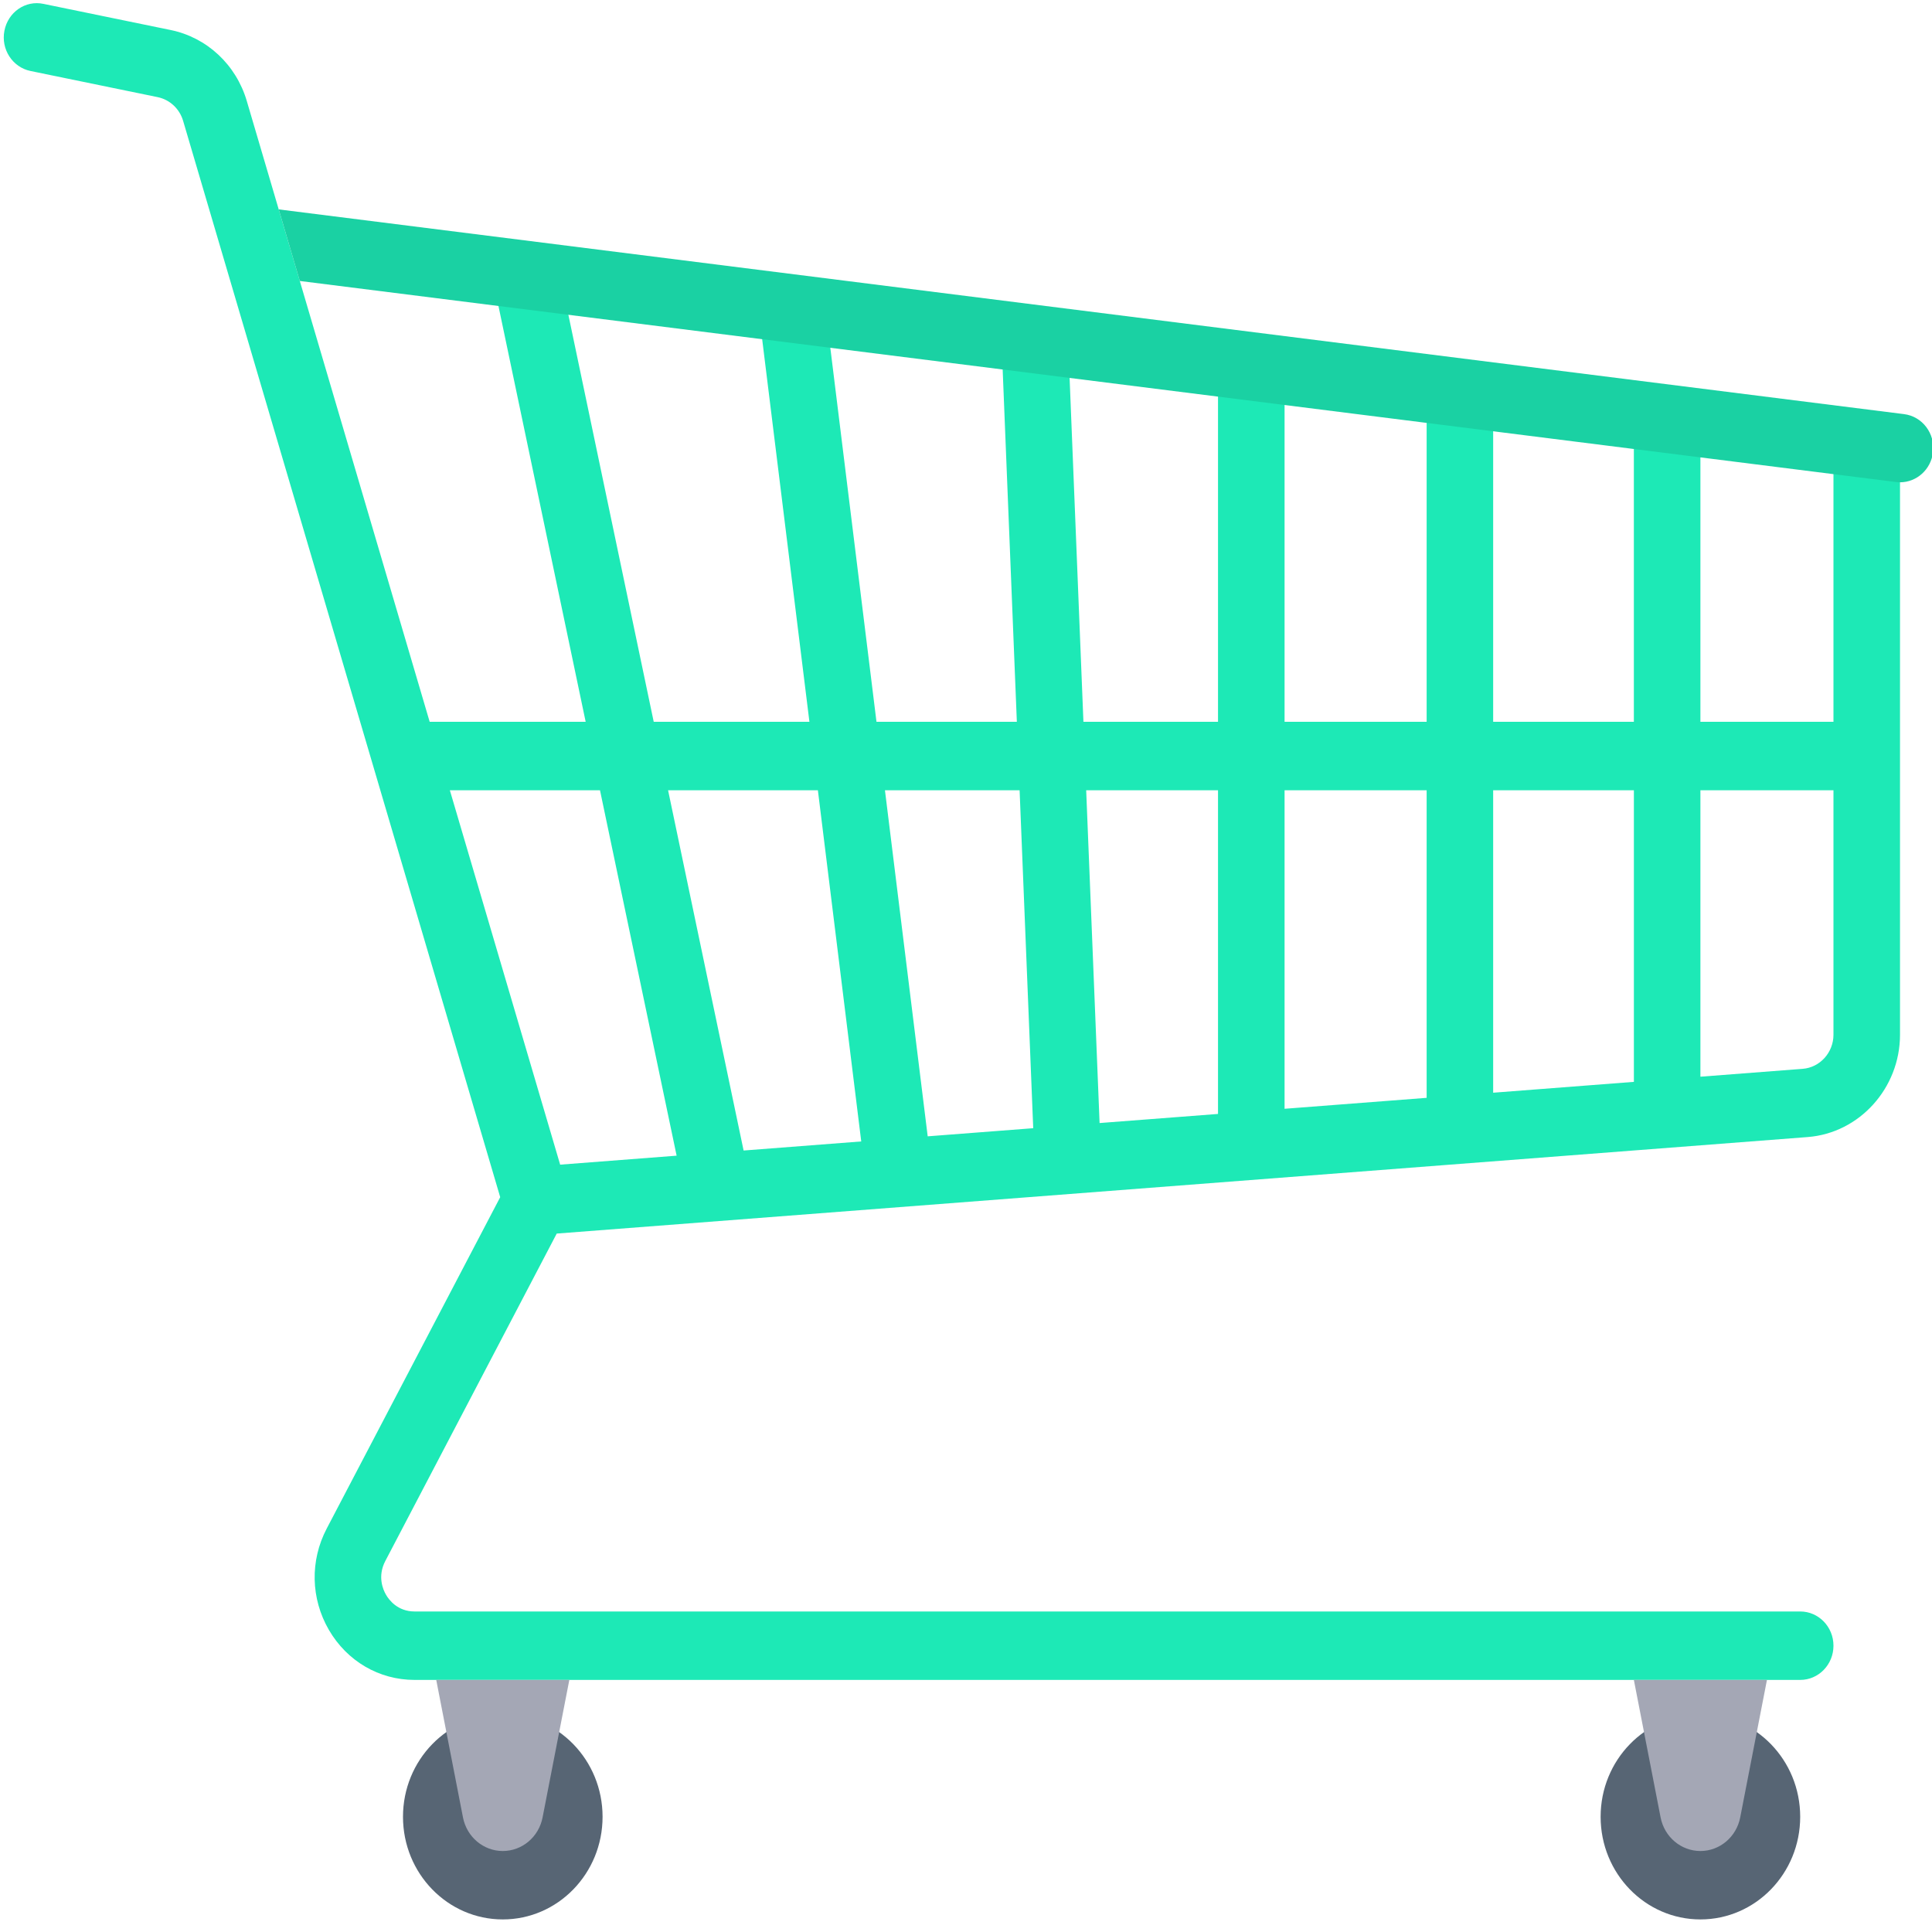 <?xml version="1.0" encoding="UTF-8"?>
<svg width="63px" height="63px" viewBox="0 0 63 63" version="1.1" xmlns="http://www.w3.org/2000/svg" xmlns:xlink="http://www.w3.org/1999/xlink">
    <!-- Generator: Sketch 52.5 (67469) - http://www.bohemiancoding.com/sketch -->
    <title>store</title>
    <desc>Created with Sketch.</desc>
    <g id="new-pages" stroke="none" stroke-width="1" fill="none" fill-rule="evenodd">
        <g id="admin-pages" transform="translate(-194, -158)" fill-rule="nonzero">
            <g id="Group-6" transform="translate(129, 141)">
                <g id="store" transform="translate(65, 17)">
                    <path d="M60.872,13.495 C60.273,13.495 59.787,13.994 59.787,14.611 L59.787,23.537 L55.448,23.537 L55.448,13.913 C55.448,13.297 54.963,12.798 54.363,12.798 C53.764,12.798 53.278,13.297 53.278,13.913 L53.278,23.537 L48.69,23.537 L48.69,13.123 C48.69,12.507 48.205,12.008 47.605,12.008 C47.006,12.008 46.521,12.507 46.521,13.123 L46.521,23.537 L41.888,23.537 L41.888,12.193 C41.888,11.576 41.403,11.077 40.803,11.077 C40.203,11.077 39.718,11.576 39.718,12.193 L39.718,23.537 L35.329,23.537 L34.836,11.272 C34.811,10.656 34.276,10.182 33.707,10.203 C33.109,10.228 32.643,10.748 32.668,11.364 L33.158,23.537 L28.581,23.537 L26.918,10.066 C26.842,9.455 26.302,9.025 25.705,9.099 C25.111,9.177 24.69,9.736 24.765,10.347 L26.394,23.537 L21.317,23.537 L18.304,9.168 C18.177,8.565 17.6,8.181 17.015,8.313 C16.429,8.442 16.057,9.036 16.183,9.639 L19.098,23.537 L14.011,23.537 L8.047,3.292 C7.699,2.11 6.75,1.224 5.57,0.98 L1.421,0.127 C0.827,-0.001 0.261,0.398 0.144,1.002 C0.026,1.607 0.408,2.194 0.995,2.315 L5.143,3.168 C5.537,3.25 5.854,3.545 5.971,3.94 L16.311,39.038 L10.654,49.844 C10.105,50.892 10.132,52.127 10.724,53.148 C11.317,54.169 12.362,54.78 13.519,54.78 L58.702,54.78 C59.302,54.78 59.787,54.281 59.787,53.664 C59.787,53.047 59.302,52.548 58.702,52.548 L13.519,52.548 C12.963,52.548 12.682,52.167 12.588,52.004 C12.492,51.841 12.301,51.406 12.564,50.903 L18.154,40.225 L58.945,37.078 C60.634,36.948 61.957,35.482 61.957,33.74 L61.957,14.611 C61.957,13.994 61.472,13.495 60.872,13.495 Z M18.266,37.978 L14.669,25.769 L19.565,25.769 L22.064,37.685 L18.266,37.978 Z M24.248,37.517 L21.785,25.769 L26.67,25.769 L28.084,37.221 L24.248,37.517 Z M30.251,37.054 L28.857,25.769 L33.248,25.769 L33.692,36.789 L30.251,37.054 Z M39.718,36.324 L35.856,36.621 L35.419,25.769 L39.718,25.769 L39.718,36.324 Z M46.521,35.799 L41.888,36.156 L41.888,25.769 L46.521,25.769 L46.521,35.799 Z M53.279,35.278 L48.69,35.632 L48.69,25.769 L53.279,25.769 L53.279,35.278 Z M59.787,33.741 C59.787,34.321 59.347,34.81 58.783,34.853 L55.448,35.11 L55.448,25.769 L59.787,25.769 L59.787,33.741 Z" id="Shape" fill="#1DE9B6"></path>
                    <g id="Group" transform="translate(13.026, 55.868)" fill="#576574">
                        <ellipse id="Oval" cx="3.369" cy="3.375" rx="3.254" ry="3.347"></ellipse>
                        <ellipse id="Oval" cx="42.422" cy="3.375" rx="3.254" ry="3.347"></ellipse>
                    </g>
                    <g id="Group" transform="translate(14.132, 54.731)" fill="#A4A7B5">
                        <path d="M2.263,5.628 C1.632,5.628 1.089,5.17 0.965,4.533 L0.093,0.049 L4.433,0.049 L3.561,4.533 C3.437,5.17 2.894,5.628 2.263,5.628 Z" id="Shape"></path>
                        <path d="M41.316,5.628 C40.685,5.628 40.142,5.17 40.018,4.533 L39.146,0.049 L43.486,0.049 L42.614,4.533 C42.49,5.17 41.947,5.628 41.316,5.628 Z" id="Shape"></path>
                    </g>
                    <path d="M62.088,13.504 L9.089,6.828 L9.776,9.162 L61.826,15.718 C61.87,15.724 61.915,15.727 61.958,15.727 C62.498,15.727 62.967,15.312 63.033,14.746 C63.106,14.134 62.684,13.578 62.088,13.504 Z" id="Shape" fill="#1AD1A3"></path>
                </g>
            </g>
        </g>
    </g>
</svg>